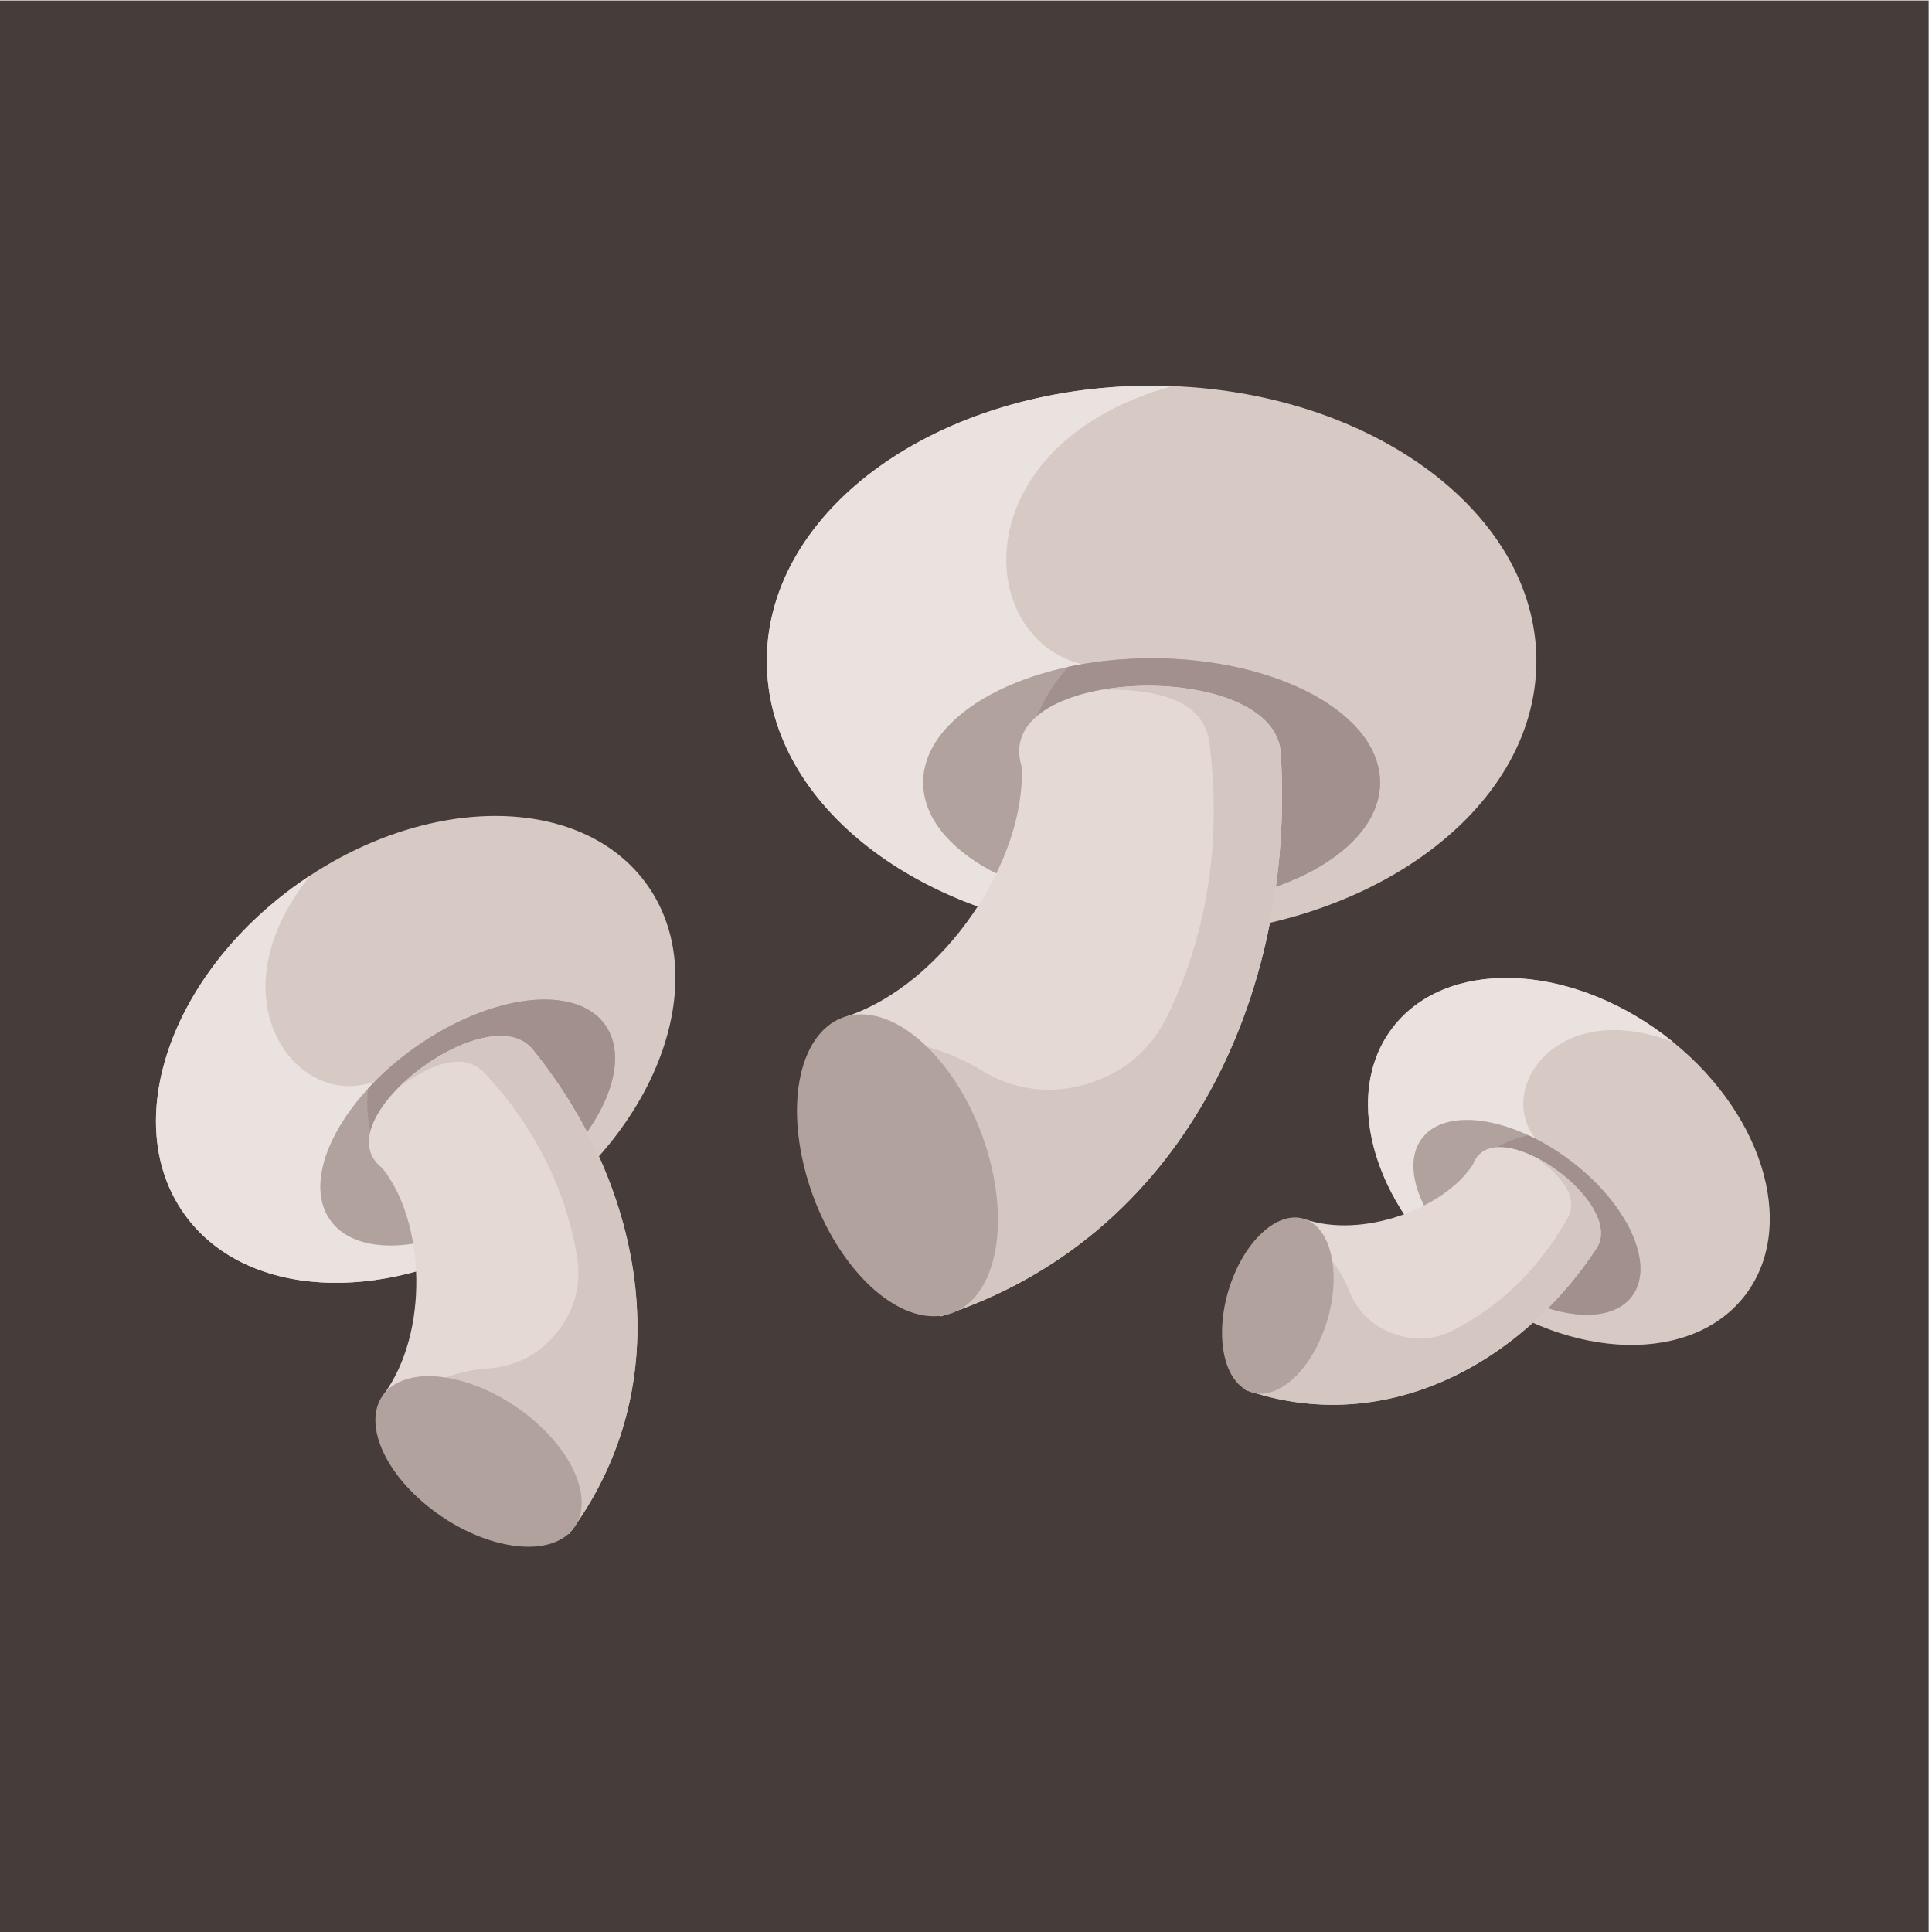 <?xml version="1.0" encoding="UTF-8" standalone="no"?>
<!-- Created with Inkscape (http://www.inkscape.org/) -->

<svg
   version="1.1"
   id="svg986"
   width="800"
   height="800"
   viewBox="0 0 800 800"
   sodipodi:docname="champignons-publicdomainvectors.org.svg"
   inkscape:version="1.2 (dc2aedaf03, 2022-05-15)"
   xmlns:inkscape="http://www.inkscape.org/namespaces/inkscape"
   xmlns:sodipodi="http://sodipodi.sourceforge.net/DTD/sodipodi-0.dtd"
   xmlns="http://www.w3.org/2000/svg"
   xmlns:svg="http://www.w3.org/2000/svg">
  <defs
     id="defs990">
    <clipPath
       clipPathUnits="userSpaceOnUse"
       id="clipPath1004">
      <path
         d="M 0,600 H 600 V 0 H 0 Z"
         id="path1002" />
    </clipPath>
  </defs>
  <sodipodi:namedview
     id="namedview988"
     pagecolor="#ffffff"
     bordercolor="#000000"
     borderopacity="0.25"
     inkscape:showpageshadow="2"
     inkscape:pageopacity="0.0"
     inkscape:pagecheckerboard="0"
     inkscape:deskcolor="#d1d1d1"
     showgrid="false"
     inkscape:zoom="1.04625"
     inkscape:cx="399.5221"
     inkscape:cy="400.4779"
     inkscape:window-width="1920"
     inkscape:window-height="1017"
     inkscape:window-x="-8"
     inkscape:window-y="-8"
     inkscape:window-maximized="1"
     inkscape:current-layer="g994">
    <inkscape:page
       x="0"
       y="0"
       id="page992"
       width="800"
       height="800" />
  </sodipodi:namedview>
  <g
     id="g994"
     inkscape:groupmode="layer"
     inkscape:label="Page 1"
     transform="matrix(1.333,0,0,-1.333,0,800)">
    <path
       d="M 0,0 H 599.105 V 600 H 0 Z"
       style="fill:#463d3b;fill-opacity:1;fill-rule:nonzero;stroke:none"
       id="path996" />
    <g
       id="g998">
      <g
         id="g1000"
         clip-path="url(#clipPath1004)">
        <g
           id="g1006"
           transform="translate(357.729,309.339)">
          <path
             d="m 0,0 c 65.832,0 119.526,38.406 119.526,85.495 0,47.088 -53.694,85.495 -119.526,85.495 -65.832,0 -119.526,-38.407 -119.526,-85.495 C -119.526,38.406 -65.832,0 0,0"
             style="fill:#d7c9c4;fill-opacity:1;fill-rule:evenodd;stroke:none"
             id="path1008" />
        </g>
        <g
           id="g1010"
           transform="translate(357.728,480.329)">
          <path
             d="m 0,0 c 2.144,0 4.273,-0.042 6.387,-0.122 -64.544,-18.003 -61.86,-77.918 -28.049,-86.374 l 5.998,-83.761 c -58.61,5.487 -103.863,41.343 -103.863,84.762 C -119.527,-38.277 -66.013,0 0,0"
             style="fill:#eae2df;fill-opacity:1;fill-rule:evenodd;stroke:none"
             id="path1012" />
        </g>
        <g
           id="g1014"
           transform="translate(357.729,318.469)">
          <path
             d="M 0,0 C 39.088,0 70.969,17.339 70.969,38.598 70.969,59.857 39.088,77.195 0,77.195 -39.089,77.195 -70.969,59.857 -70.969,38.598 -70.969,17.339 -39.089,0 0,0"
             style="fill:#b2a29e;fill-opacity:1;fill-rule:evenodd;stroke:none"
             id="path1016" />
        </g>
        <g
           id="g1018"
           transform="translate(357.728,395.664)">
          <path
             d="m 0,0 c 39.195,0 70.97,-17.281 70.97,-38.598 0,-21.317 -31.775,-38.597 -70.97,-38.597 -8.78,0 -17.187,0.87 -24.95,2.456 -9.122,9.674 -14.678,22.492 -14.678,36.552 0,13.575 5.177,25.989 13.744,35.538 C -17.864,-0.94 -9.133,0 0,0"
             style="fill:#a2908c;fill-opacity:1;fill-rule:evenodd;stroke:none"
             id="path1020" />
        </g>
        <g
           id="g1022"
           transform="translate(397.863,365.928)">
          <path
             d="m 0,0 c 4.576,-75.095 -30.49,-150.429 -105.712,-174.703 l -29.797,92.967 c 30.94,9.984 56.714,49.214 54.954,78.052 C -90.121,27.62 -1.229,29.966 0,0"
             style="fill:#e5d9d5;fill-opacity:1;fill-rule:evenodd;stroke:none"
             id="path1024" />
        </g>
        <g
           id="g1026"
           transform="translate(397.863,365.928)">
          <path
             d="m 0,0 c 4.576,-75.095 -30.49,-150.429 -105.712,-174.703 l -16.094,50.208 11.867,33.588 c 6.237,-1.78 11.804,-4.231 16.838,-7.306 10.185,-6.222 21.327,-7.689 32.777,-4.32 11.449,3.369 20.018,10.64 25.209,21.386 11.08,22.934 17.178,51.129 12.933,84.63 C -23.649,15.065 -35,20.285 -55.337,20.008 -31.824,24.078 -0.725,17.64 0,0"
             style="fill:#d4c6c0;fill-opacity:1;fill-rule:evenodd;stroke:none"
             id="path1028" />
        </g>
        <g
           id="g1030"
           transform="translate(267.518,285.059)">
          <path
             d="m 0,0 c 16.073,0 34.146,-20.997 40.369,-46.895 6.222,-25.902 -1.761,-46.896 -17.836,-46.896 -16.071,0 -34.145,20.994 -40.368,46.896 C -24.057,-20.997 -16.073,0 0,0"
             style="fill:#b2a29e;fill-opacity:1;fill-rule:evenodd;stroke:none"
             id="path1032" />
        </g>
        <g
           id="g1034"
           transform="translate(516.88,278.677)">
          <path
             d="m 0,0 c 30.354,-22.8 41.74,-58.883 25.433,-80.595 -16.308,-21.71 -54.134,-20.829 -84.487,1.971 -30.354,22.798 -41.74,58.883 -25.432,80.594 C -68.179,23.68 -30.353,22.799 0,0"
             style="fill:#d7c9c4;fill-opacity:1;fill-rule:evenodd;stroke:none"
             id="path1036" />
        </g>
        <g
           id="g1038"
           transform="translate(516.88,278.677)">
          <path
             d="M 0,0 C 0.986,-0.74 1.951,-1.497 2.896,-2.263 -33,11.751 -52.459,-16.726 -39.834,-32.291 L -66.005,-72.878 C -91.06,-50.111 -99.482,-17.995 -84.486,1.97 -68.179,23.68 -30.353,22.799 0,0"
             style="fill:#eae2df;fill-opacity:1;fill-rule:evenodd;stroke:none"
             id="path1040" />
        </g>
        <g
           id="g1042"
           transform="translate(487.64,239.746)">
          <path
             d="m 0,0 c 18.023,-13.536 26.664,-32.457 19.302,-42.259 -7.363,-9.802 -27.941,-6.773 -45.963,6.764 C -44.685,-21.959 -53.325,-3.038 -45.964,6.764 -38.6,16.566 -18.022,13.537 0,0"
             style="fill:#b2a29e;fill-opacity:1;fill-rule:evenodd;stroke:none"
             id="path1044" />
        </g>
        <g
           id="g1046"
           transform="translate(487.64,239.746)">
          <path
             d="m 0,0 c 18.023,-13.536 26.664,-32.457 19.302,-42.259 -7.363,-9.802 -27.941,-6.773 -45.963,6.764 -4.038,3.032 -7.603,6.336 -10.625,9.746 -0.853,7.601 1.019,15.412 5.875,21.878 4.688,6.241 11.358,10.162 18.594,11.594 C -8.538,5.738 -4.2,3.153 0,0"
             style="fill:#a2908c;fill-opacity:1;fill-rule:evenodd;stroke:none"
             id="path1048" />
        </g>
        <g
           id="g1050"
           transform="translate(495.823,212.211)">
          <path
             d="M 0,0 C -23.831,-36.109 -65.974,-58.638 -108.946,-43.82 L -90.538,9.219 C -72.862,3.123 -47.463,12.262 -38.31,26.128 -31.899,43.826 9.786,14.204 0,0"
             style="fill:#e5d9d5;fill-opacity:1;fill-rule:evenodd;stroke:none"
             id="path1052" />
        </g>
        <g
           id="g1054"
           transform="translate(495.823,212.211)">
          <path
             d="m 0,0 c -23.831,-36.109 -65.974,-58.638 -108.946,-43.82 l 9.942,28.644 17.058,11.347 c 2.252,-2.972 3.965,-6.023 5.217,-9.176 2.535,-6.378 7.151,-10.899 13.579,-13.306 6.429,-2.406 12.88,-2.022 18.978,1.127 13.016,6.718 25.557,17.578 35.176,34.446 3.325,5.834 -0.09,12.155 -9.538,19.05 C -6.316,22.064 5.761,8.362 0,0"
             style="fill:#d4c6c0;fill-opacity:1;fill-rule:evenodd;stroke:none"
             id="path1056" />
        </g>
        <g
           id="g1058"
           transform="translate(407.959,220.045)">
          <path
             d="m 0,0 c 7.391,-5.551 8.449,-21.447 2.366,-35.505 -6.084,-14.06 -17.008,-20.956 -24.397,-15.403 -7.392,5.55 -8.451,21.447 -2.367,35.506 C -18.314,-1.344 -7.39,5.552 0,0"
             style="fill:#b2a29e;fill-opacity:1;fill-rule:evenodd;stroke:none"
             id="path1060" />
        </g>
        <g
           id="g1062"
           transform="translate(92.562,325.594)">
          <path
             d="m 0,0 c 39.705,28.233 88.264,28.098 108.459,-0.302 20.195,-28.401 4.377,-74.311 -35.329,-102.546 -39.704,-28.233 -88.263,-28.098 -108.458,0.302 C -55.522,-74.145 -39.706,-28.234 0,0"
             style="fill:#d7c9c4;fill-opacity:1;fill-rule:evenodd;stroke:none"
             id="path1064" />
        </g>
        <g
           id="g1066"
           transform="translate(92.562,325.594)">
          <path
             d="M 0,0 C 1.289,0.916 2.587,1.801 3.894,2.659 -27.229,-35.776 0.012,-70.665 23.965,-61.292 l 39.431,-47.815 c -37.6,-21.766 -80.154,-19.553 -98.724,6.561 C -55.522,-74.145 -39.706,-28.234 0,0"
             style="fill:#eae2df;fill-opacity:1;fill-rule:evenodd;stroke:none"
             id="path1068" />
        </g>
        <g
           id="g1070"
           transform="translate(128.773,274.668)">
          <path
             d="M 0,0 C 23.575,16.765 50.078,19.961 59.195,7.138 68.312,-5.684 56.591,-29.666 33.016,-46.431 9.44,-63.193 -17.062,-66.389 -26.179,-53.567 -35.296,-40.747 -23.575,-16.763 0,0"
             style="fill:#b2a29e;fill-opacity:1;fill-rule:evenodd;stroke:none"
             id="path1072" />
        </g>
        <g
           id="g1074"
           transform="translate(128.773,274.668)">
          <path
             d="m 0,0 c 23.575,16.765 50.078,19.961 59.195,7.138 9.117,-12.822 -2.604,-36.804 -26.179,-53.569 -5.283,-3.754 -10.711,-6.828 -16.058,-9.193 -9.624,1.917 -18.449,7.251 -24.462,15.708 -5.806,8.164 -8.001,17.846 -6.933,27.254 C -10.344,-8.204 -5.494,-3.905 0,0"
             style="fill:#a2908c;fill-opacity:1;fill-rule:evenodd;stroke:none"
             id="path1076" />
        </g>
        <g
           id="g1078"
           transform="translate(165.63,273.948)">
          <path
             d="m 0,0 c 34.869,-43.21 45.999,-103.52 11.135,-150.295 l -57.682,43.176 c 14.34,19.238 13.063,53.857 -0.329,70.452 C -66.018,-21.932 -13.556,17.498 0,0"
             style="fill:#e5d9d5;fill-opacity:1;fill-rule:evenodd;stroke:none"
             id="path1080" />
        </g>
        <g
           id="g1082"
           transform="translate(165.63,273.948)">
          <path
             d="m 0,0 c 34.869,-43.21 45.999,-103.52 11.135,-150.292 l -31.151,23.316 -7.229,25.277 c 4.511,1.597 8.91,2.505 13.251,2.807 8.787,0.616 16.118,4.497 21.562,11.42 5.446,6.924 7.492,14.961 6.017,23.646 -3.145,18.533 -11.537,38.101 -28.416,56.434 -5.836,6.338 -14.897,4.625 -27.01,-4.24 C -29.439,0.873 -7.98,10.302 0,0"
             style="fill:#d4c6c0;fill-opacity:1;fill-rule:evenodd;stroke:none"
             id="path1084" />
        </g>
        <g
           id="g1086"
           transform="translate(121.818,169.56)">
          <path
             d="m 0,0 c 9.667,6.874 29.518,1.975 44.339,-10.943 14.82,-12.915 18.996,-28.96 9.328,-35.833 C 44.001,-53.65 24.15,-48.752 9.329,-35.837 -5.491,-22.918 -9.667,-6.877 0,0"
             style="fill:#b2a29e;fill-opacity:1;fill-rule:evenodd;stroke:none"
             id="path1088" />
        </g>
      </g>
    </g>
  </g>
</svg>
